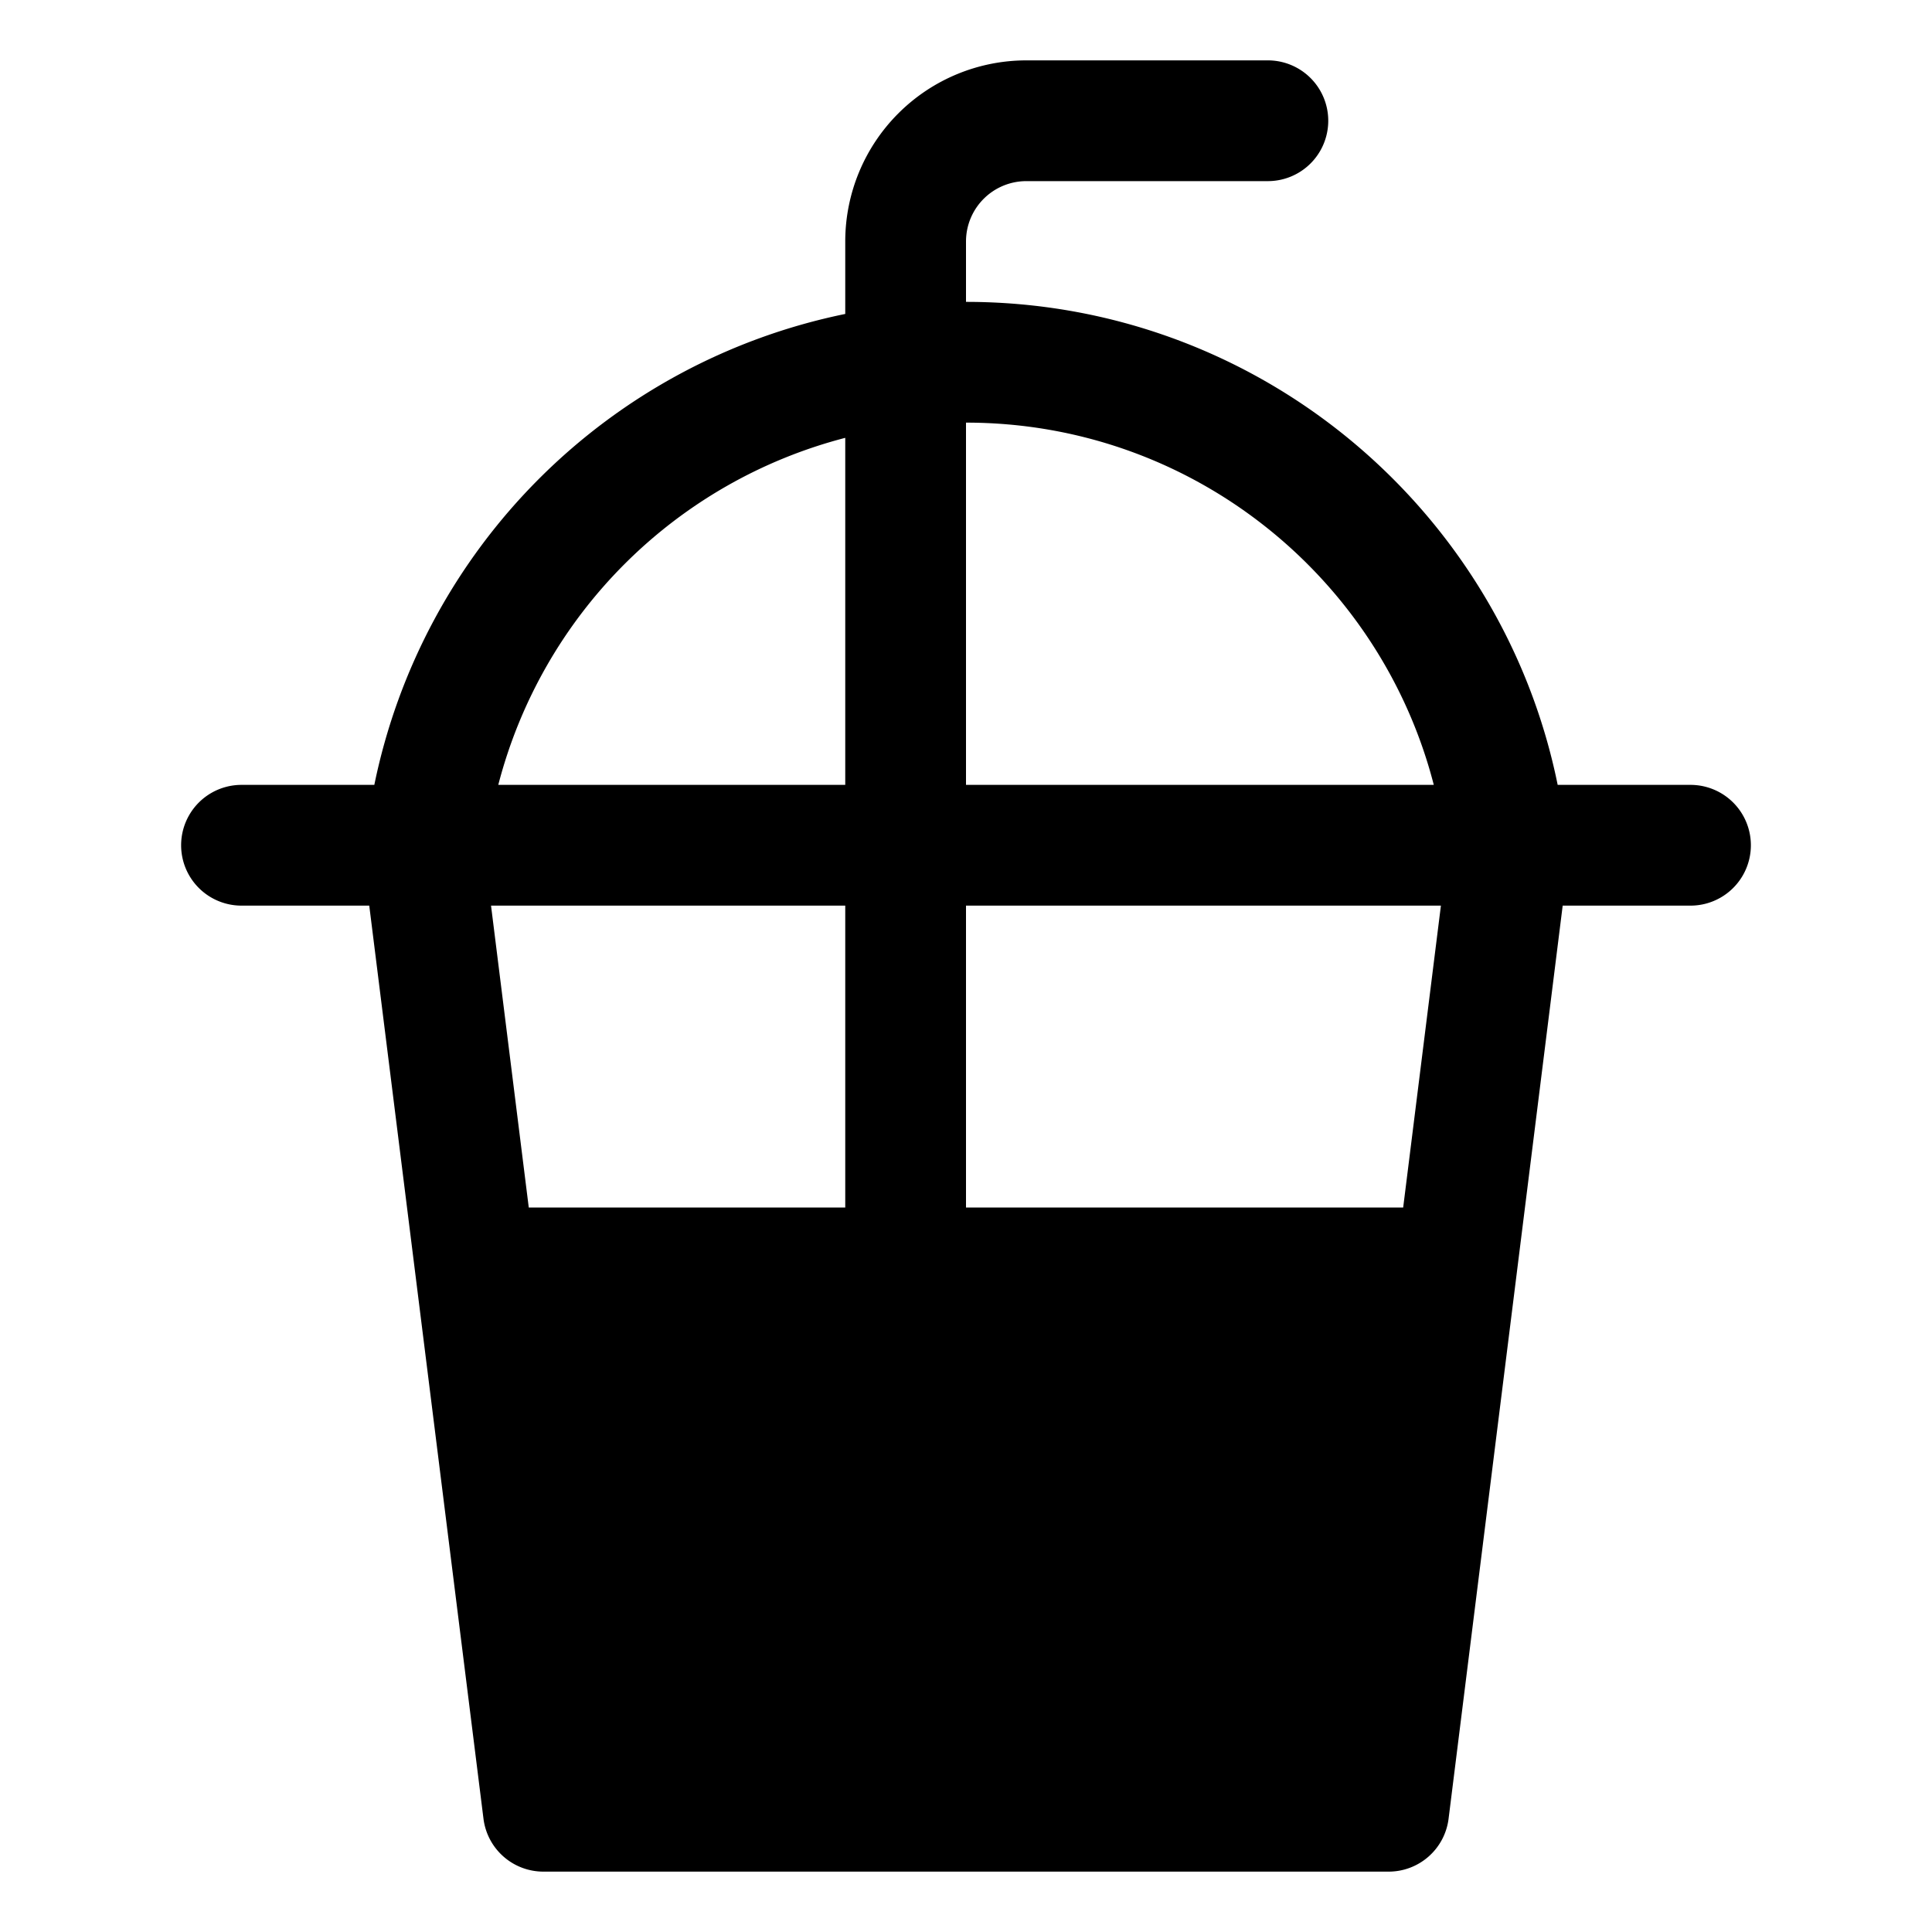 <svg xmlns="http://www.w3.org/2000/svg" viewBox="0 0 32 32"><path fill="currentColor" fill-rule="nonzero" d="M21 1a1 1 0 0 1 0 2h-4a1 1 0 0 0-1 1v1c4.838 0 8.873 3.436 9.8 8H28a1 1 0 0 1 0 2h-2.117l-1.89 15.124A1 1 0 0 1 23 31H9a1 1 0 0 1-.992-.876L6.116 15H4a1 1 0 0 1 0-2h2.2A10.012 10.012 0 0 1 14 5.2V4a3 3 0 0 1 3-3zm-7 14H8.133l.625 5H14zm9.866 0H16v5h7.241zM16 7v6h7.748C22.86 9.55 19.728 7 16 7m-2 .252A8.014 8.014 0 0 0 8.253 13L14 13z"/></svg>